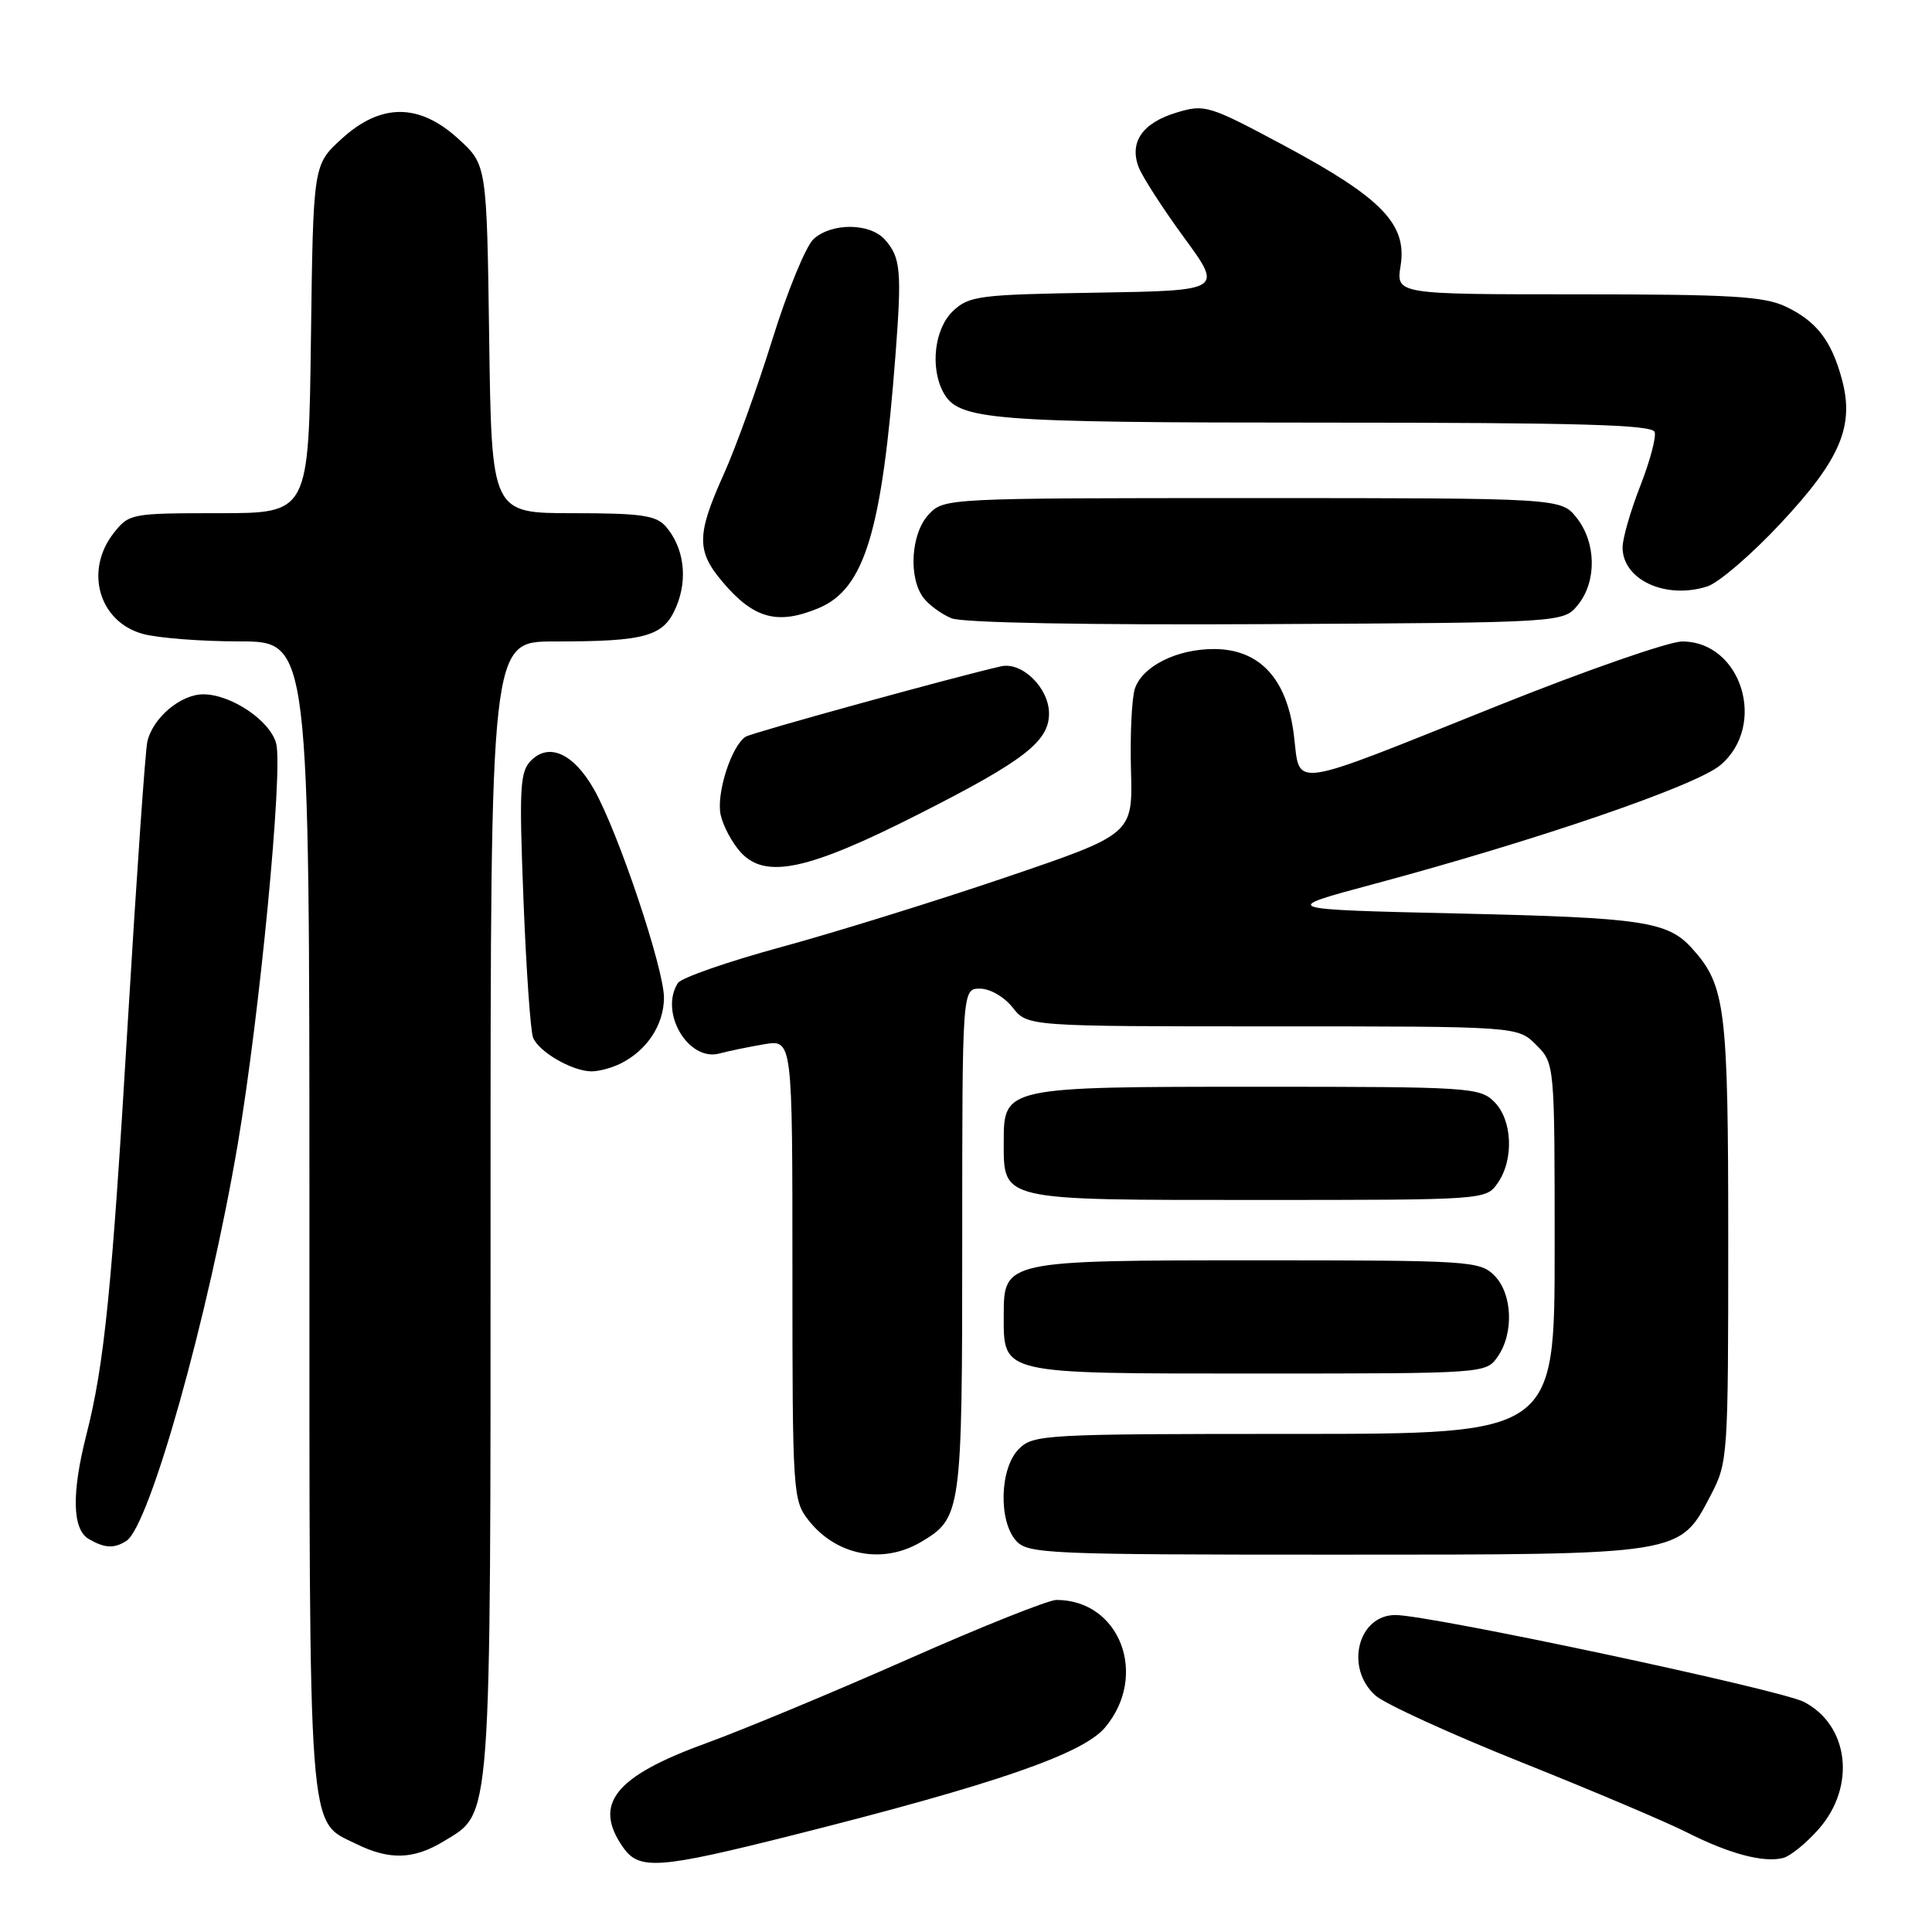 <?xml version="1.0" encoding="UTF-8" standalone="no"?>
<!DOCTYPE svg PUBLIC "-//W3C//DTD SVG 1.1//EN" "http://www.w3.org/Graphics/SVG/1.1/DTD/svg11.dtd" >
<svg xmlns="http://www.w3.org/2000/svg" xmlns:xlink="http://www.w3.org/1999/xlink" version="1.1" viewBox="0 0 256 256">
 <g >
 <path fill="currentColor"
d=" M 105.17 243.14 C 131.86 236.42 143.47 232.41 146.42 228.91 C 152.22 222.02 148.41 212.00 139.98 212.00 C 138.92 212.00 130.05 215.54 120.28 219.87 C 110.50 224.19 98.45 229.21 93.50 231.01 C 81.44 235.40 78.54 239.04 82.56 244.78 C 84.70 247.84 87.25 247.65 105.17 243.14 Z  M 241.00 242.35 C 245.95 236.71 245.01 228.61 239.03 225.51 C 235.84 223.87 189.46 214.00 184.90 214.00 C 179.92 214.00 178.17 221.02 182.25 224.66 C 183.49 225.77 192.15 229.73 201.50 233.47 C 210.85 237.21 220.75 241.40 223.50 242.79 C 229.11 245.63 233.64 246.84 236.25 246.20 C 237.21 245.96 239.35 244.23 241.00 242.35 Z  M 58.81 243.97 C 65.19 240.08 65.00 242.71 65.00 160.03 C 65.00 85.00 65.00 85.00 73.38 85.00 C 85.68 85.00 87.96 84.35 89.63 80.34 C 91.17 76.65 90.62 72.52 88.21 69.75 C 86.94 68.29 84.93 68.00 75.91 68.00 C 65.14 68.00 65.14 68.00 64.82 44.92 C 64.50 21.84 64.50 21.84 60.76 18.42 C 55.54 13.64 50.46 13.64 45.24 18.42 C 41.50 21.84 41.50 21.84 41.20 44.92 C 40.90 68.00 40.90 68.00 29.02 68.00 C 17.38 68.00 17.10 68.05 15.07 70.63 C 11.16 75.61 13.10 82.38 18.91 83.99 C 20.88 84.54 26.66 84.99 31.75 84.99 C 41.00 85.00 41.00 85.00 41.00 161.05 C 41.00 244.79 40.73 241.14 47.20 244.33 C 51.61 246.50 54.83 246.40 58.81 243.97 Z  M 122.02 204.33 C 127.41 201.15 127.50 200.47 127.50 164.35 C 127.50 131.00 127.50 131.00 129.86 131.00 C 131.18 131.00 133.08 132.10 134.18 133.50 C 136.15 136.00 136.15 136.00 168.62 136.00 C 201.09 136.00 201.09 136.00 203.55 138.45 C 206.00 140.91 206.00 140.91 206.00 165.45 C 206.00 190.00 206.00 190.00 171.50 190.00 C 138.33 190.00 136.92 190.08 135.00 192.00 C 132.47 194.53 132.27 201.54 134.65 204.17 C 136.21 205.89 138.85 206.00 176.90 206.00 C 223.17 206.00 222.51 206.10 226.70 198.09 C 228.95 193.78 229.00 193.04 229.00 164.31 C 229.00 133.47 228.64 130.59 224.21 125.67 C 220.99 122.10 217.72 121.60 193.50 121.05 C 169.50 120.50 169.50 120.50 181.96 117.16 C 203.63 111.35 224.70 104.13 227.95 101.39 C 234.20 96.13 230.77 85.00 222.90 85.00 C 221.15 85.00 210.22 88.80 198.61 93.45 C 170.26 104.80 172.33 104.51 171.44 97.35 C 170.51 89.89 166.87 86.00 160.84 86.00 C 155.92 86.00 151.38 88.28 150.38 91.24 C 149.97 92.48 149.73 97.33 149.86 102.02 C 150.10 110.53 150.10 110.53 133.30 116.24 C 124.06 119.38 110.67 123.54 103.55 125.48 C 96.43 127.42 90.25 129.57 89.82 130.26 C 87.34 134.16 91.22 140.72 95.34 139.59 C 96.53 139.27 99.19 138.72 101.25 138.37 C 105.00 137.74 105.00 137.74 105.00 168.24 C 105.00 197.87 105.06 198.81 107.14 201.45 C 110.82 206.13 116.96 207.32 122.02 204.33 Z  M 16.74 204.18 C 19.82 202.23 27.66 174.29 31.52 151.50 C 34.42 134.38 37.51 102.17 36.60 98.54 C 35.84 95.52 30.65 92.01 26.94 92.00 C 23.93 92.00 20.23 95.13 19.52 98.28 C 19.25 99.50 18.10 116.03 16.96 135.00 C 14.82 170.97 13.84 180.71 11.44 190.14 C 9.47 197.88 9.58 202.65 11.75 203.92 C 13.87 205.15 15.10 205.22 16.74 204.18 Z  M 198.44 179.78 C 200.63 176.66 200.41 171.41 198.00 169.00 C 196.09 167.09 194.67 167.00 166.72 167.00 C 133.19 167.00 133.00 167.04 133.00 174.23 C 133.00 182.16 132.30 182.00 166.60 182.00 C 196.76 182.00 196.89 181.99 198.44 179.78 Z  M 198.44 156.78 C 200.63 153.66 200.41 148.41 198.00 146.00 C 196.09 144.09 194.67 144.00 166.72 144.00 C 133.19 144.00 133.00 144.04 133.00 151.23 C 133.00 159.16 132.30 159.00 166.60 159.00 C 196.76 159.00 196.89 158.99 198.44 156.78 Z  M 82.32 140.88 C 85.77 139.12 87.95 135.78 87.98 132.23 C 88.00 128.40 81.91 110.23 78.71 104.60 C 76.02 99.86 72.78 98.37 70.38 100.76 C 68.89 102.25 68.78 104.29 69.36 119.16 C 69.72 128.36 70.29 136.60 70.63 137.47 C 71.35 139.34 75.73 141.90 78.32 141.96 C 79.31 141.98 81.11 141.50 82.32 140.88 Z  M 121.69 107.90 C 135.67 100.82 139.00 98.25 139.00 94.55 C 139.00 91.17 135.44 87.66 132.65 88.29 C 126.55 89.67 99.70 97.07 98.82 97.61 C 96.93 98.78 94.88 105.16 95.49 107.97 C 95.83 109.49 97.04 111.74 98.19 112.98 C 101.48 116.51 107.12 115.29 121.69 107.90 Z  M 209.09 80.14 C 211.59 77.05 211.52 71.93 208.93 68.63 C 206.85 66.00 206.85 66.00 165.97 66.00 C 125.19 66.00 125.07 66.01 123.04 68.19 C 120.70 70.70 120.34 76.55 122.37 79.22 C 123.09 80.17 124.77 81.39 126.09 81.93 C 127.55 82.52 143.93 82.83 167.84 82.70 C 207.18 82.50 207.18 82.50 209.09 80.14 Z  M 108.47 80.58 C 114.57 78.03 116.87 70.43 118.66 47.00 C 119.51 35.86 119.34 34.09 117.25 31.75 C 115.27 29.53 110.22 29.49 107.81 31.67 C 106.79 32.59 104.34 38.56 102.36 44.92 C 100.38 51.29 97.47 59.37 95.88 62.89 C 92.32 70.79 92.28 73.00 95.67 77.02 C 99.85 81.99 103.00 82.86 108.47 80.58 Z  M 235.97 69.32 C 243.87 60.87 245.74 56.45 244.06 50.25 C 242.68 45.13 240.69 42.56 236.63 40.63 C 233.75 39.26 229.30 39.00 209.09 39.00 C 184.98 39.00 184.98 39.00 185.59 35.19 C 186.46 29.72 183.09 26.23 170.33 19.38 C 160.17 13.94 159.67 13.78 155.92 14.91 C 151.38 16.27 149.60 18.84 150.89 22.18 C 151.39 23.46 154.09 27.65 156.91 31.50 C 162.03 38.50 162.03 38.50 145.30 38.78 C 129.77 39.03 128.41 39.20 126.29 41.20 C 123.84 43.50 123.21 48.65 124.98 51.96 C 126.97 55.68 130.98 56.00 175.57 56.00 C 209.15 56.00 218.93 56.28 219.25 57.24 C 219.48 57.93 218.61 61.16 217.33 64.43 C 216.05 67.70 215.00 71.35 215.00 72.53 C 215.00 76.84 220.73 79.47 226.24 77.70 C 227.75 77.21 232.13 73.44 235.97 69.32 Z "/>
</g>
</svg>